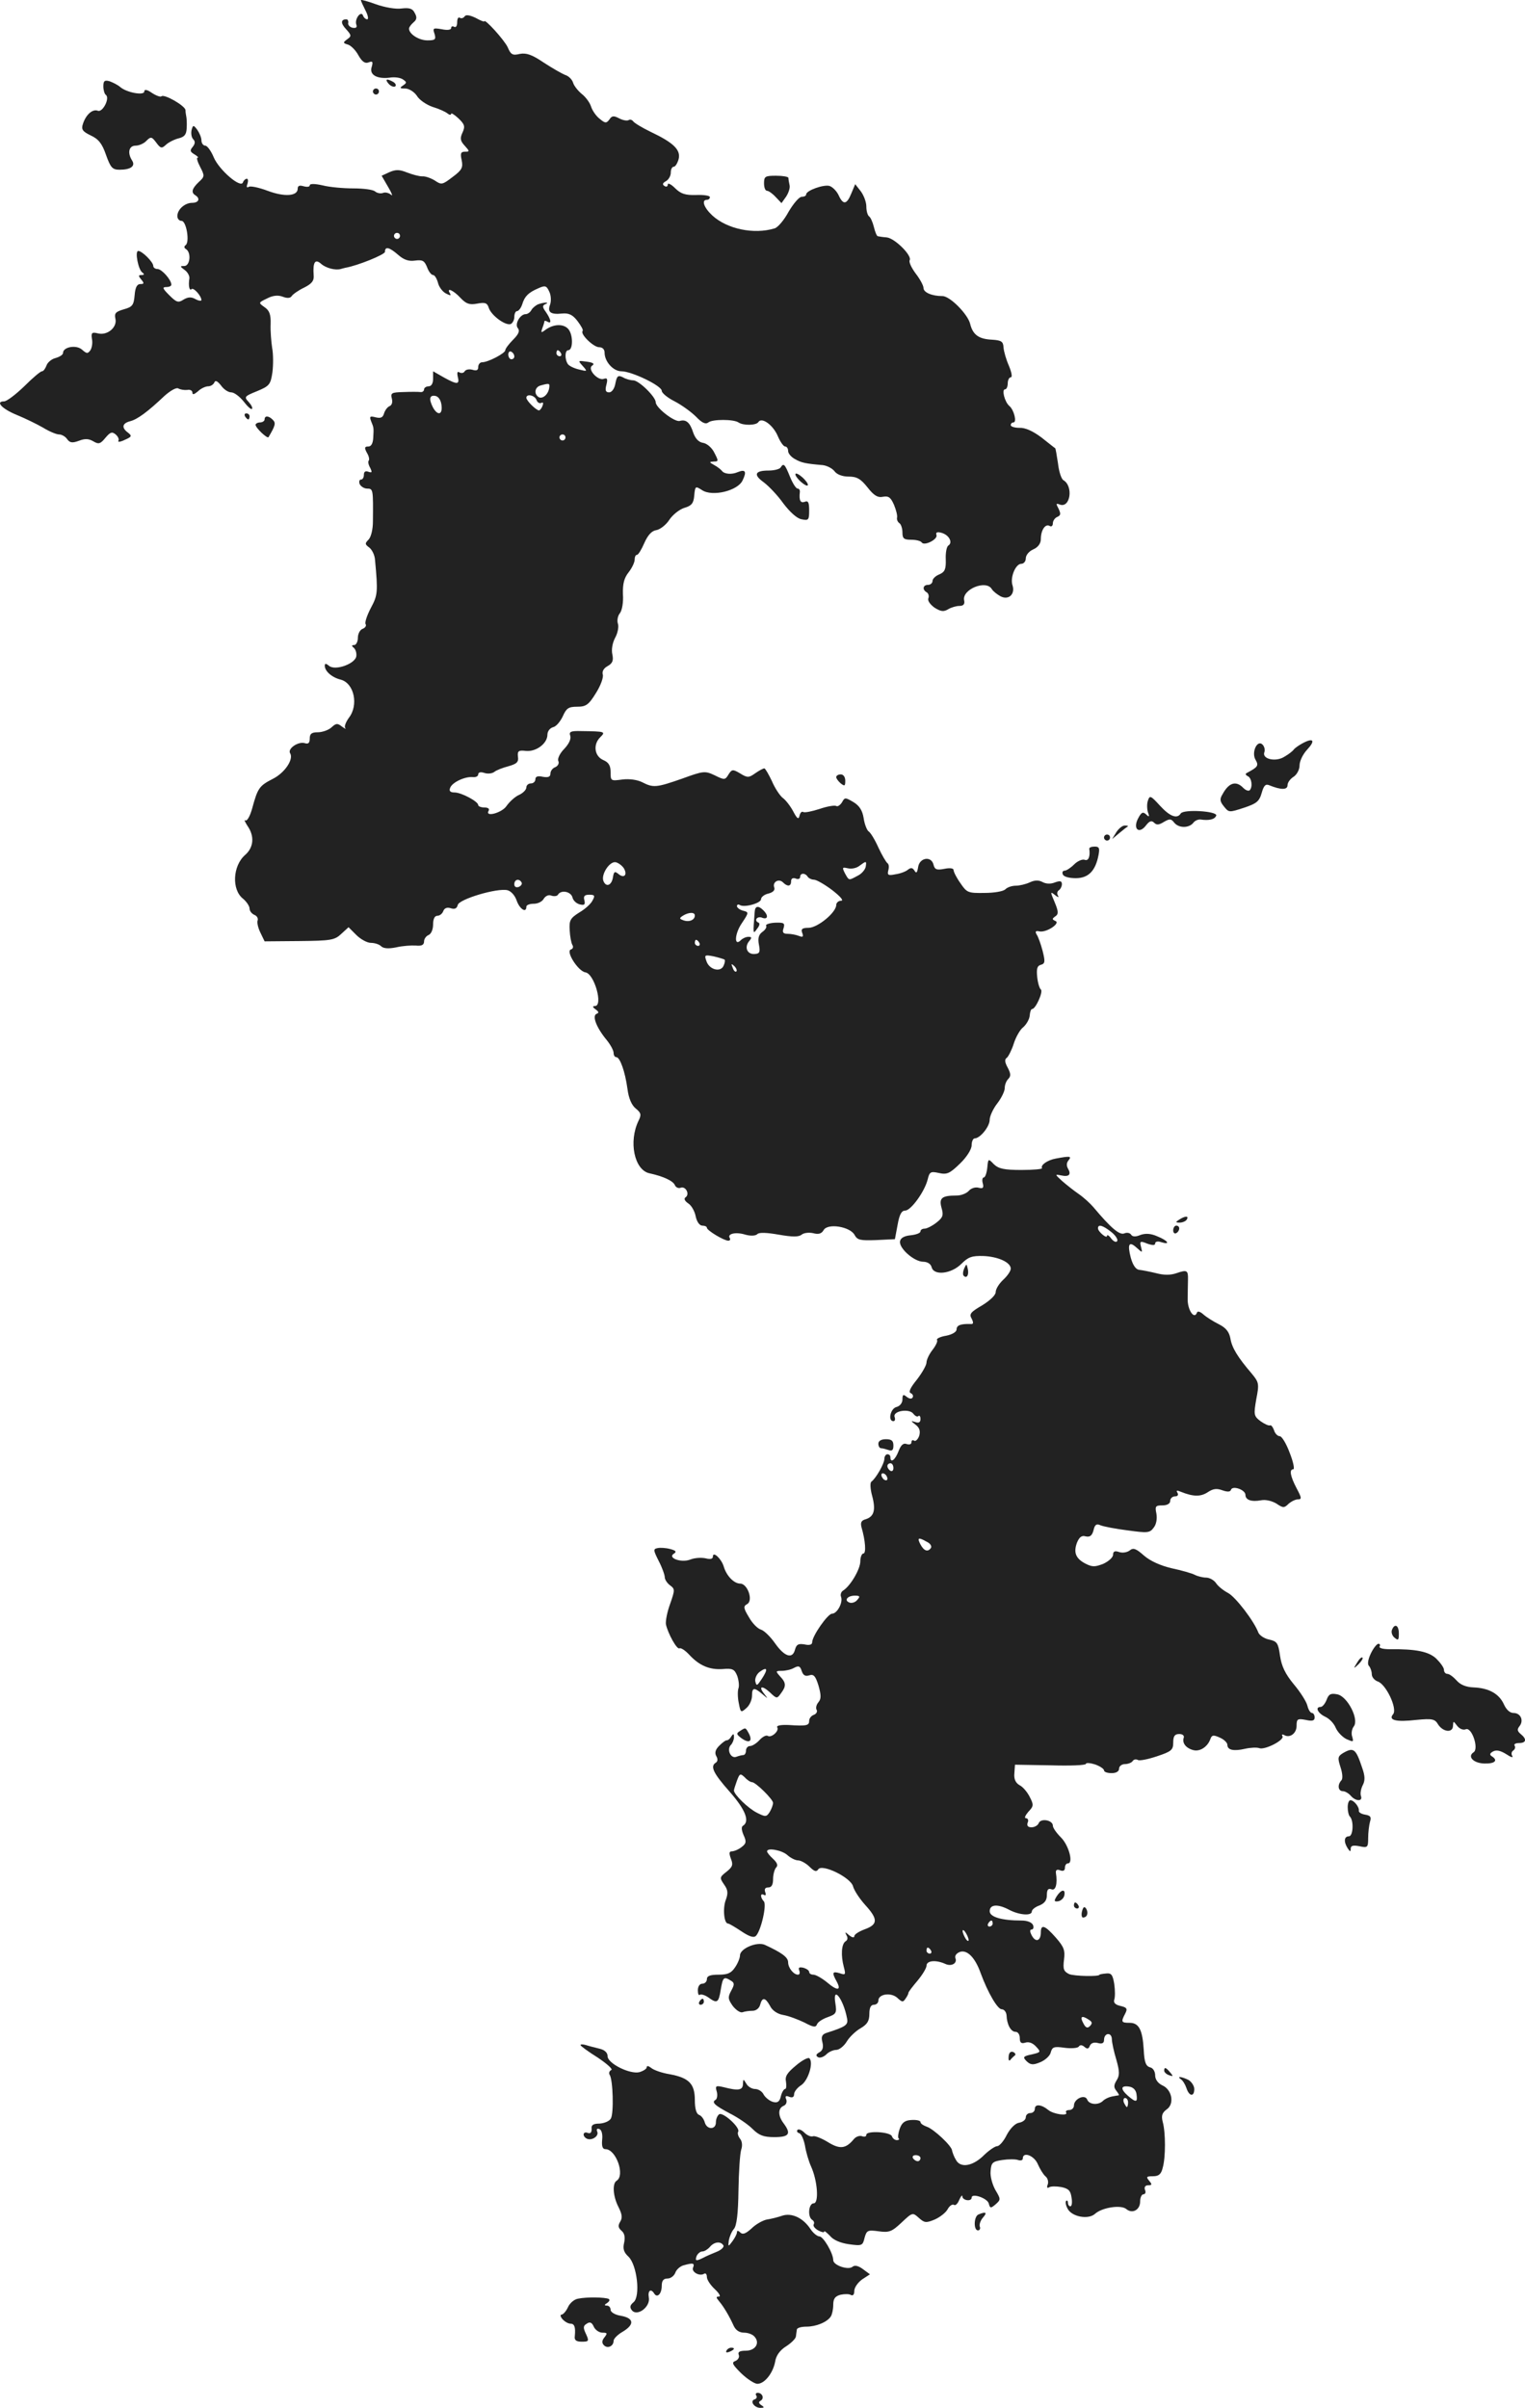 <svg version="1" xmlns="http://www.w3.org/2000/svg" width="675.839" height="1067.209" viewBox="0 0 506.879 800.406"><g fill="#222"><path d="M119.949.022c0 .3.7 1.8 1.5 3.4.9 1.7 1.1 3 .6 3-.5 0-1.2-.6-1.4-1.3-.7-1.7-2.9 1.3-2.2 3.1.3.9-.1 1.2-1.3 1-.9-.2-1.6-1-1.4-1.6.1-.7-.2-1.2-.6-1.2-1.9 0-2 1.3-.1 3.3 1.8 2 1.8 2.3.4 3.3-1.5 1.1-1.5 1.3.2 1.8 1 .3 2.6 1.9 3.5 3.6 1.2 2.1 2.2 2.8 3.4 2.3 1.3-.5 1.5-.2 1 1.5-.9 2.6 1.7 4.1 5.9 3.6 1.7-.3 3.7 0 4.5.6 1.3.9 1.3 1.1 0 2-1.2.8-1.1 1 .7 1 1.3 0 3 1.1 3.9 2.4.8 1.4 3.2 3 5.2 3.7 2 .6 4.3 1.6 5 2.2.6.5 1.2.6 1.2.1 0-.4 1.1.3 2.4 1.5 2.1 2 2.3 2.7 1.4 4.7-.9 1.9-.8 2.8.7 4.4 1.7 1.9 1.7 2 .1 2-1.4 0-1.6.6-1.1 2.8.5 2.5.1 3.3-3 5.6-3.4 2.6-3.7 2.7-5.9 1.2-1.3-.8-3.2-1.5-4.2-1.4-1.1 0-3.3-.6-5.1-1.3-2.5-1-3.7-1-5.8-.1l-2.6 1.2 2.2 3.8c1.2 2 1.6 3.2.9 2.5-.7-.6-1.9-.9-2.6-.6-.8.3-2 .1-2.7-.5-.7-.6-3.9-1-7.2-1-3.3 0-7.9-.4-10.2-1-2.7-.6-4.3-.6-4.3 0 0 .5-.9.6-2 .3-1.4-.4-2-.2-2 .8 0 2.5-4.4 2.8-10 .7-2.9-1.1-5.8-1.7-6.3-1.3-.6.4-.8 0-.4-1 .3-1 .2-1.7-.2-1.7-.5 0-1.1.6-1.3 1.2-.7 2.1-7.9-4.1-9.7-8.3-.9-2.2-2.2-3.9-2.8-3.9-.7 0-1.3-.8-1.3-1.8 0-.9-.7-2.5-1.4-3.5-1.3-1.7-1.4-1.6-1.9.2-.2 1.1 0 2.4.6 3 .7.7.6 1.5-.2 2.5-1 1.2-.9 1.6.6 2.5 1 .6 1.5 1.1 1 1.1-.4 0 0 1.4.9 3.1 1.5 2.9 1.5 3.2-.5 5-2.3 2.2-2.6 3.5-1.1 4.4 1.7 1.1 1.1 2.5-1.1 2.5-2.4 0-4.9 2.2-4.9 4.4 0 .9.6 1.6 1.4 1.6 1.6 0 2.8 7.2 1.3 8.1-.5.4-.5.9.2 1.3 1.8 1.2 1.3 5.6-.6 5.6-1.5 0-1.5.1.1 1.3 1 .7 1.7 2 1.6 2.8-.4 2.4 0 4.3.7 3.6.6-.7 3.2 2.1 3.3 3.6 0 .4-.9.3-2-.3-1.4-.8-2.5-.7-4 .2-1.7 1.1-2.3.9-4.7-1.5-2.2-2.2-2.4-2.7-1-2.7.9 0 1.7-.3 1.7-.8 0-1.6-3.2-5.2-4.6-5.2-.8 0-1.4-.5-1.4-1 0-1.3-3.7-5-5-5-1.2 0 0 6.3 1.4 7.2.7.5.6.8-.3.8-1.1 0-1.1.3-.1 1.5s1 1.5-.3 1.5c-1.1 0-1.7 1.1-1.9 3.7-.3 3.3-.7 3.9-3.6 4.7-2.7.8-3.2 1.3-2.8 3.1.7 2.8-2.6 5.7-5.8 4.9-2-.5-2.3-.2-2 1.8.3 1.3 0 3-.5 3.8-.9 1.2-1.2 1.2-2.8-.2-1.9-1.7-6.3-.9-6.3 1.1 0 .6-1.1 1.3-2.5 1.7-1.3.3-2.7 1.5-3 2.5-.4 1-1 1.9-1.5 1.9s-3.1 2.2-5.9 5c-2.8 2.7-5.8 5-6.7 5-3 0-.7 2.5 4.2 4.5 2.7 1.1 6.6 3 8.7 4.2 2.1 1.3 4.5 2.3 5.4 2.3.9 0 2.1.7 2.7 1.6.9 1.2 1.7 1.3 3.9.5 2-.8 3.3-.7 4.8.2 1.7 1 2.3.9 4-1.2 1.6-1.9 2.2-2.1 3.4-1.1.8.7 1.2 1.6.9 2.1-.3.5.7.4 2.1-.3 2.3-1 2.5-1.3 1.1-2.4-2.2-1.6-2-3.1.7-3.8 2.4-.6 5.8-3.1 11.4-8.4 2-1.8 4-2.9 4.6-2.5.7.4 2 .6 3 .5.9-.2 1.7.2 1.7.9 0 .8.6.6 1.8-.4 1-1 2.6-1.7 3.4-1.7.9 0 1.8-.6 2.1-1.3.3-.8 1-.5 2.2 1 .9 1.3 2.4 2.3 3.4 2.3s2.8 1.4 4.1 3c1.3 1.7 2.5 2.8 2.8 2.5.3-.3-.2-1.3-1.1-2.3-1.6-1.7-1.4-1.9 2.8-3.6 4.1-1.7 4.5-2.2 5.1-6.3.3-2.4.3-6.1-.1-8.1-.3-2-.6-5.6-.5-7.9.1-3.2-.4-4.5-2-5.6-2.1-1.5-2.1-1.5.8-2.9 1.9-1 3.6-1.2 5.2-.6 1.5.6 2.6.5 3-.2.4-.6 2.2-1.9 4.1-2.8 2.6-1.3 3.4-2.3 3.2-4.2-.3-4.3.5-5.5 2.5-3.7 1.6 1.4 4.7 2.2 6.5 1.7.4-.1 1-.3 1.5-.4 4.1-.7 13.2-4.4 13.2-5.3 0-1.9 1.4-1.6 4.4 1 1.9 1.7 3.6 2.2 5.6 1.9 2.5-.3 3.1 0 4 2.2.5 1.4 1.4 2.6 2 2.6.5 0 1.2 1.1 1.6 2.5.3 1.4 1.5 3 2.6 3.6 1.5.8 1.9.8 1.4 0-1.3-2.1 1.1-1.1 3.5 1.5 1.9 2 3 2.4 5.6 1.9 2.6-.5 3.3-.2 3.8 1.4.8 2.5 5.5 6 7.3 5.4.6-.3 1.2-1.3 1.2-2.4 0-1 .4-1.9.9-1.9s1.3-1 1.7-2.2c.8-2.7 2.1-4 5.4-5.4 2.2-1 2.7-.9 3.6 1.1.6 1.2.7 3.1.3 4.3-1 2.6.2 3.4 4 3 2.2-.2 3.5.4 5.1 2.5 1.2 1.6 2 3 1.7 3.3-.9 1 3.6 5.4 5.5 5.4 1.1 0 1.8.7 1.8 1.8 0 3 2.9 6.2 5.6 6.2 3.4 0 13.4 4.8 13.4 6.5 0 .7 1.9 2.3 4.3 3.5 2.3 1.2 5.5 3.5 7.1 5.1 2 2.1 3.2 2.6 4.1 1.9 1.3-1.1 8.4-1.1 10 0 1.6 1.1 5.9 1 6.6-.1 1.1-1.8 4.9.9 6.5 4.7.8 1.9 1.9 3.4 2.4 3.4.6 0 1 .7 1 1.5s1 2 2.3 2.7c2.1 1.2 3.4 1.5 9.3 2 1.4.2 3.1 1.1 3.8 2 .8 1.1 2.6 1.8 4.7 1.8 2.7 0 4 .7 6.3 3.6 2.1 2.7 3.4 3.5 5.2 3.1 1.8-.3 2.5.2 3.6 2.7.7 1.7 1.2 3.6 1 4.3-.1.6.2 1.4.8 1.8.5.3 1 1.7 1 3.1 0 2 .5 2.4 2.9 2.4 1.7 0 3.2.4 3.5.9.9 1.3 5.5-1.1 4.9-2.5-.3-.9.3-1.1 1.7-.7 2.5.7 3.8 3.2 2.3 4.2-.6.3-1 2.4-.9 4.6.1 3.3-.3 4.2-2.1 5-1.3.5-2.3 1.5-2.3 2.2 0 .7-.7 1.3-1.5 1.3-1.7 0-2 1.6-.4 2.5.6.4.8 1.3.5 2-.3.8.7 2.1 2.1 3.1 2.1 1.3 3 1.4 4.5.5 1-.6 2.7-1.1 3.7-1.1 1.4 0 1.9-.6 1.6-1.9-.7-3.6 7.3-6.9 9.2-3.7.4.7 1.8 1.8 2.9 2.4 2.7 1.4 4.9-.7 4-3.6-.9-2.6 1-7.2 2.9-7.2.8 0 1.5-.8 1.5-1.8 0-1.1 1.1-2.4 2.5-3 1.6-.7 2.5-2 2.5-3.4 0-3 1.5-5.2 2.9-4.4.6.4 1.1 0 1.1-.9 0-.8.7-1.8 1.5-2.1 1.1-.5 1.2-1 .4-2.7-.9-1.7-.9-1.9.4-1.4 3.5 1.3 4.6-6.1 1.2-8.1-.7-.4-1.5-2.9-1.8-5.6-.4-2.7-.8-4.9-.9-5-.2-.1-2.2-1.7-4.6-3.6-2.8-2.1-5.4-3.3-7.3-3.2-1.6 0-2.9-.4-2.9-.9s.4-.9.9-.9c1.2 0 .2-4.2-1.4-5.5-1.5-1.3-2.6-5.5-1.4-5.5.5 0 .9-.9.9-2s.5-2 1-2c.6 0 .3-1.6-.6-3.8-.9-2-1.7-4.8-1.8-6.1-.1-2-.7-2.4-3.8-2.6-4.4-.2-6.4-1.6-7.3-5.3-.8-3.2-6.7-9.2-9.2-9.2-3.5 0-6.3-1.2-6.3-2.7 0-.8-1.2-3-2.6-4.8-1.4-1.9-2.3-3.8-2-4.4.9-1.5-4.9-7.3-7.6-7.6-1.3-.1-2.6-.3-3-.4-.3 0-.9-1.4-1.3-3.1-.4-1.6-1.1-3.2-1.6-3.5-.5-.4-.9-1.8-.9-3.3 0-1.5-.9-3.8-1.9-5.1l-1.8-2.3-1.3 3.1c-1.5 3.7-2.7 3.9-4.2.6-.6-1.3-1.9-2.7-3-3.1-1.9-.6-7.8 1.5-7.8 2.8 0 .5-.7.8-1.5.8s-2.7 2.2-4.3 4.9c-1.5 2.8-3.6 5.3-4.7 5.6-6.9 2.1-15.8.2-20.7-4.3-2.8-2.6-3.7-5.2-1.8-5.2.6 0 1-.4 1-.9s-2.1-.8-4.6-.7c-3.6.1-5.1-.4-7-2.3-1.3-1.3-2.4-1.8-2.4-1.2 0 .7-.5.9-1.1.5-.8-.5-.6-1 .5-1.6.9-.5 1.6-1.8 1.6-2.8 0-1.1.4-2 1-2 .5 0 1.2-1.1 1.6-2.5.8-3.1-1.7-5.5-9.3-9.1-2.9-1.4-5.5-3-5.8-3.5-.4-.5-1-.7-1.5-.4-.5.3-1.9.1-3.2-.6-1.7-.9-2.4-.9-3.2.4-1 1.3-1.4 1.3-3.2-.2-1.2-.9-2.5-2.8-2.9-4.1-.4-1.3-1.8-3.2-3.1-4.2-1.2-1-2.6-2.7-2.9-3.8-.3-1-1.5-2.2-2.6-2.5-1-.4-4.2-2.2-7.1-4.1-4-2.7-5.8-3.3-8-2.9-2.4.6-3 .2-4-2.2-1.1-2.4-7.8-9.8-7.8-8.6 0 .2-1.3-.3-2.9-1.2-1.9-.9-3.2-1.1-3.6-.5-.4.6-1.1.8-1.6.5-.5-.4-.9.3-.9 1.5s-.4 1.8-1 1.5c-.5-.3-1-.2-1 .4 0 .6-1.2.8-3.1.4-2.9-.5-3.1-.4-2.4 1.6.5 1.8.2 2.1-2.4 2.1-2.8 0-6.1-2.1-6.1-3.9 0-.5.7-1.4 1.5-2.1 1.1-.9 1.2-1.7.4-3.1-.7-1.5-1.8-1.8-4.4-1.5-1.9.3-5.7-.4-8.5-1.4-2.7-1-5-1.6-5-1.4zm13 78.4c0 .5-.4 1-1 1-.5 0-1-.5-1-1 0-.6.5-1 1-1 .6 0 1 .4 1 1z"/><path d="M34.349 28.722c0 1.2.4 2.5.8 2.8 1.5 1-1 5.9-2.6 5.3-1.8-.7-4 1.3-5 4.4-.6 1.8-.1 2.5 2.6 3.8 2.6 1.2 3.8 2.7 5.1 6.5 1.5 4.2 2.1 4.9 4.5 4.9 3.7 0 5.3-1.2 4.2-3-1.7-2.6-1.1-5 1.1-5 1.1 0 2.8-.7 3.6-1.6 1.5-1.5 1.8-1.4 3.3.6 1.4 1.9 1.8 2 3.1.8.8-.8 2.7-1.8 4.2-2.2 2.1-.5 2.7-1.3 2.8-3.4.1-1.5 0-3.2-.1-3.7-.1-.6-.3-1.6-.3-2.3 0-1.4-7.1-5.5-8-4.6-.3.3-1.7-.2-3.1-1.1-1.7-1.2-2.6-1.3-2.6-.5 0 1.4-5.8.4-8-1.5-.8-.7-2.4-1.5-3.5-1.9-1.7-.5-2.1-.1-2.1 1.7zM129.149 27.822c.7.8 1.7 1.2 2.2.9.4-.3.2-.9-.5-1.4-2.2-1.3-3.1-1.1-1.7.5zM123.949 30.422c0 .5.5 1 1 1 .6 0 1-.5 1-1 0-.6-.4-1-1-1-.5 0-1 .4-1 1zM253.949 60.922c0 1.4.4 2.5 1 2.5.5 0 1.8.9 2.9 2.1l1.9 2 1.5-2.1c.8-1.2 1.4-2.9 1.2-3.8-.2-.9-.4-2-.4-2.5-.1-.4-1.9-.7-4.1-.7-3.6 0-4 .2-4 2.5zM178.949 101.122c-.8.3-1.9 1.2-2.3 1.9-.4.8-1.3 1.4-1.9 1.4-1.9 0-3.8 3.4-2.6 4.7.7.9.2 2-1.6 3.8-1.4 1.4-2.6 3-2.6 3.5 0 1-5.7 4-7.7 4-.7 0-1.3.7-1.3 1.6 0 1.1-.6 1.3-1.9.9-1.1-.3-2.2-.1-2.6.5-.3.6-1.1.7-1.7.4-.7-.5-.9 0-.6 1.4.7 2.7-.2 2.7-4.7.2l-3.5-2v2.5c0 1.6-.6 2.5-1.5 2.5-.8 0-1.5.5-1.5 1 0 .6-.6 1-1.2.9-.7-.1-3.3-.1-5.7 0-3.9.1-4.3.3-3.8 2.2.3 1.2 0 2.2-.8 2.5-.7.3-1.5 1.4-1.8 2.4-.4 1.4-1.1 1.7-2.8 1.3-1.9-.5-2.1-.3-1.5 1.3.9 2.2.9 2.1.7 5.6-.1 1.8-.7 2.8-1.6 2.8-1.3 0-1.4.4-.5 2.1.7 1.1.9 2.3.6 2.6-.3.3-.1 1.4.5 2.4.7 1.5.6 1.7-.6 1.3-1-.4-1.5 0-1.5 1 0 .9-.4 1.6-1 1.6-.5 0-.7.7-.4 1.5.4.8 1.5 1.5 2.5 1.5 2 0 2 .3 1.9 11 0 2.5-.6 5-1.4 5.9-1.3 1.3-1.3 1.6.2 2.7.9.7 1.8 2.5 1.9 4.1 1 10.8.9 11.7-1.4 16-1.3 2.5-2.1 4.9-1.7 5.4.3.5-.2 1.2-1 1.5-.9.3-1.6 1.7-1.6 3s-.6 2.4-1.2 2.4c-.9 0-.9.3-.3.8.6.4 1.1 1.6 1 2.7 0 2.6-7 5.2-9.1 3.4-1.1-.9-1.4-.8-1.4 0 0 1.8 2.4 3.9 5.3 4.6 4.5 1.2 6 8.5 2.7 12.7-1 1.4-1.6 2.9-1.2 3.4.4.5-.1.2-1.1-.5-1.5-1.2-2-1.1-3.5.3-1 .9-3.1 1.6-4.5 1.6-2.1 0-2.7.5-2.7 2.1 0 1.5-.5 1.9-1.7 1.5-2.2-.6-5.8 1.9-4.8 3.4 1.2 2-1.8 6.5-5.8 8.5-4.5 2.3-5 3.1-6.8 9.7-.7 2.6-1.7 4.4-2.3 4.1-.5-.4-.2.4.7 1.8 2.4 3.4 2.1 7.2-.8 9.7-4.1 3.6-4.5 11.5-.7 14.5 1.2 1 2.2 2.5 2.2 3.3 0 .8.7 1.7 1.6 2.1.8.3 1.3 1.1 1.1 1.8-.3.6.1 2.5.9 4.1l1.4 2.9 11.6-.1c10.4-.1 11.7-.3 13.9-2.4l2.4-2.2 2.6 2.6c1.4 1.4 3.6 2.6 4.8 2.6 1.3 0 2.8.5 3.4 1.1.8.8 2.5.9 5 .4 2.1-.5 5-.7 6.6-.6 1.9.2 2.7-.2 2.7-1.4 0-.8.7-1.8 1.5-2.1.9-.4 1.5-1.9 1.5-3.5 0-1.8.5-2.9 1.4-2.9.8 0 1.7-.7 2-1.6.4-1 1.3-1.3 2.5-.9 1.3.4 2 .1 2.3-1.1.4-1.9 13-5.7 16.5-4.9 1.2.3 2.5 1.7 3.1 3.5 1 2.8 3.2 4.2 3.2 2 0-.6 1.1-1 2.5-1 1.3 0 2.8-.7 3.3-1.7.6-.9 1.6-1.4 2.5-1 .9.3 1.9.2 2.2-.3 1-1.7 4.2-1.1 4.8.8.2 1.1 1.3 2.1 2.4 2.4 1.6.4 1.9.1 1.6-1.3-.4-1.4 0-1.9 1.6-1.9 1.8 0 2 .3 1.1 1.9-.5 1.1-2.5 2.9-4.4 4-3 1.9-3.4 2.6-3.2 5.9.1 2 .5 4.2.9 4.9.4.6.2 1.3-.5 1.5-1.8.6 2.4 7.2 4.8 7.6 3 .4 6 11.2 3.2 11.2-.9 0-.8.4.2 1.1 1.1.8 1.2 1.2.3 1.5-1.5.7 0 4.6 3.4 8.7 1.3 1.6 2.3 3.5 2.3 4.3 0 .8.4 1.4.9 1.4 1.2 0 2.9 4.7 3.7 10.5.4 3.2 1.4 5.5 2.8 6.6 1.7 1.4 1.9 2 .9 4-3.4 7-1.4 16.4 3.6 17.5 4.6 1 7.9 2.5 8.5 4 .3.7 1.2 1.1 1.9.8 1.7-.6 3.1 2.2 1.6 3.2-.6.4-.3 1.2.9 2 1.1.7 2.2 2.7 2.5 4.4.4 1.8 1.3 3 2.2 3 .8 0 1.5.3 1.5.7 0 .9 5.7 4.3 7.1 4.3.6 0 .8-.4.5-.9-.9-1.4 2-2.1 5.2-1.1 1.8.5 3.4.4 4-.2.6-.6 3.1-.5 7.1.2 4.6.8 6.6.8 7.6 0 .7-.6 2.4-.8 3.8-.5 1.8.5 2.8.2 3.5-1 1.3-2.4 8.8-1.2 10.3 1.6.9 1.7 1.9 1.9 7.2 1.7l6.2-.3.9-4.8c.6-3.4 1.3-4.7 2.5-4.7 1.9 0 6.5-6.3 7.5-10.4.6-2.5 1-2.7 3.7-2.1 2.7.6 3.6.2 7-3.1 2.3-2.2 3.9-4.8 3.9-6.1 0-1.3.5-2.3 1-2.3 1.8 0 5-3.9 5-6.2 0-1.1 1.1-3.6 2.5-5.4 1.4-1.8 2.5-4.1 2.5-5.1 0-1.1.5-2.4 1.2-3.1.9-.9.8-1.8-.2-3.7-1-1.8-1.1-2.8-.3-3.3.5-.4 1.6-2.5 2.3-4.7.7-2.2 2.1-4.7 3.2-5.5 1-.9 2-2.6 2.1-3.8.1-1.2.4-2.2.8-2.2 1.2 0 3.8-5.9 2.9-6.5-.4-.3-1-2.1-1.2-4.1-.3-2.8 0-3.8 1.2-4.1 1.4-.4 1.5-1 .6-4.6-.6-2.3-1.5-4.8-2-5.5-.6-1-.3-1.3 1-1 2.4.4 7.1-2.8 5.2-3.5-1.1-.5-1.1-.7 0-1.5 1.1-.7 1.1-1.6-.2-4.7-1.5-3.5-1.5-3.7.1-2.4 1 .8 1.4.9 1 .2-.4-.6-.3-1.4.3-1.8.5-.3 1-1.3 1-2 0-1.1-.6-1.2-2.3-.6-1.4.6-3 .5-4.1-.1-1.3-.7-2.6-.7-4.3.1-1.3.6-3.4 1.1-4.6 1.1-1.3 0-2.8.5-3.5 1.2-.7.7-3.8 1.2-6.9 1.2-5.5.1-5.9-.1-8-3.2-1.3-1.8-2.3-3.8-2.3-4.4 0-.6-1.2-.8-3.1-.4-2.6.5-3.2.2-3.6-1.5-.8-2.9-4.7-2.2-5.1 1-.3 1.8-.6 2.1-1.2 1.1s-1.2-1.1-2.2-.3c-.7.6-2.6 1.3-4.1 1.5-2.4.5-2.8.3-2.4-1.3.3-1.1.2-2.1-.3-2.4-.4-.3-1.8-2.6-3-5.2-1.2-2.7-2.7-5.1-3.3-5.4-.5-.4-1.3-2.3-1.6-4.4-.4-2.5-1.4-4.1-3.4-5.3-2.7-1.6-2.9-1.6-3.8.1-.6.9-1.4 1.5-1.9 1.2-.5-.3-3 .1-5.6 1-2.5.8-4.9 1.3-5.4 1-.5-.3-1 .3-1.2 1.2-.3 1.4-.8 1.1-2.1-1.4-.9-1.7-2.5-3.8-3.5-4.5-.9-.7-2.6-3.2-3.6-5.6-1.1-2.3-2.2-4.2-2.5-4.2-.4 0-1.7.7-3 1.6-2.1 1.5-2.6 1.6-5 .1-2.5-1.5-2.8-1.4-3.9.3-1.1 1.9-1.4 1.9-4.6.3-3.2-1.5-3.7-1.5-10.8 1.1-8.6 3-9.6 3.1-13.3 1.2-1.6-.8-4.2-1.2-6.6-.9-3.8.5-3.9.5-3.9-2.4 0-2.2-.6-3.3-2.5-4.1-2.9-1.3-3.4-5.2-.9-7.6 1.8-1.8 1.6-1.9-6.3-2-3.6-.1-4.2.2-3.7 1.6.3 1.1-.5 2.7-2 4.3-1.4 1.4-2.3 3.2-2 4 .4.8-.1 1.7-1 2.1-.9.3-1.6 1.3-1.6 2.1 0 1.1-.7 1.4-2.5 1.1-1.7-.4-2.5-.1-2.5.8 0 .8-.7 1.4-1.5 1.4s-1.5.6-1.5 1.3c0 .8-1.1 1.9-2.4 2.5-1.4.6-3.2 2.3-4.2 3.7-1.5 2.3-7.4 3.9-5.9 1.5.3-.6-.3-1-1.4-1-1.2 0-2.1-.4-2.1-.8 0-1.2-5.6-4.2-7.9-4.2-1.4 0-1.9-.5-1.4-1.6.7-1.8 5-3.8 7.6-3.5.9.1 1.7-.3 1.7-.9 0-.7.8-.9 2-.5s2.6.2 3.3-.3c.7-.6 2.8-1.4 4.7-1.9 2.8-.8 3.5-1.4 3.2-3.2-.2-1.9.2-2.2 2.7-1.9 3.4.3 7.1-2.5 7.1-5.4 0-1.1.8-2.2 1.9-2.5 1-.2 2.4-1.9 3.2-3.6 1.2-2.7 1.9-3.2 4.8-3.2s3.8-.6 6.2-4.5c1.6-2.5 2.6-5.3 2.3-6.2-.3-1 .3-2.1 1.6-2.8 1.6-.9 2-1.8 1.6-3.8-.4-1.6 0-3.9.9-5.6.9-1.6 1.3-3.8.9-4.8-.3-1 0-2.6.7-3.4.7-.9 1.2-3.6 1-6.3-.1-3.5.4-5.4 1.9-7.3 1.1-1.4 2-3.3 2-4.2 0-.9.3-1.6.8-1.6.4 0 1.5-1.8 2.4-3.9 1.2-2.7 2.5-4.1 4-4.3 1.2-.2 3.2-1.7 4.3-3.4 1.1-1.7 3.4-3.5 5-4 2.4-.7 3.1-1.5 3.3-4.1.3-3.2.4-3.2 2.6-1.8 3.4 2.3 12 .2 13.5-3.3 1.4-2.9.9-3.7-1.6-2.7-2 .9-4.5.7-5.3-.4-.3-.4-1.4-1.3-2.5-1.9-1.8-1-1.8-1.1-.2-1.2 1.6 0 1.6-.2.2-2.9-.8-1.7-2.5-3.1-3.7-3.3-1.5-.2-2.6-1.4-3.3-3.3-1.1-3.5-2.4-4.6-4.5-4-1.7.5-8-4.4-8-6.2 0-1.8-5.6-7.3-7.5-7.3-.9 0-2.4-.4-3.4-1-1.6-.8-2-.5-2.5 2-.3 1.8-1.2 3-2.1 3-1.1 0-1.4-.6-.9-2.5.5-1.9.3-2.4-.8-2-2 .8-5.7-3.3-3.9-4.4.9-.6.3-1-1.8-1.3-3-.4-3-.4-1.4 1.4 1.7 1.9 1.6 1.9-1.2 1.2-1.7-.4-3.3-1.2-3.7-1.8-1.1-1.6-1-4.6.1-4.6 1.7 0 1.7-5.4-.1-7.2-1.7-1.7-5-1.5-7.7.6-1.2.9-1.3.7-.8-.7.4-1 .7-2.1.7-2.3 0-.3.5-.2 1 .1 1.5.9 1.2-.7-.5-3.2-1.2-1.6-1.2-2.2-.2-2.6 1.7-.7-.4-.7-2.3 0zm-8 17.4c0 .5-.4.9-1 .9-.5 0-1-.7-1-1.6 0-.8.5-1.2 1-.9.6.3 1 1 1 1.6zm15.5-1.1c.3.5.1 1-.4 1-.6 0-1.1-.5-1.1-1 0-.6.2-1 .4-1 .3 0 .8.4 1.1 1zm-3.9 11.5c-.3 2.2-2.2 3.8-3.5 3.1-1.7-1.1-1.3-3.4.7-3.9 2.9-.8 3-.7 2.8.8zm-35.8 5.8c.4 3.1-1.2 3.6-2.8.8-1.5-2.9-1.2-4.3.8-3.9 1 .2 1.8 1.4 2 3.1zm31.6-1.7c.3.8 1 1.2 1.6.9.6-.3.7.1.4.9-.3.9-.9 1.6-1.2 1.6-.9 0-4.2-3.2-4.2-4.2 0-1.4 2.8-.9 3.4.8zm9.6 12.4c0 .5-.4 1-1 1-.5 0-1-.5-1-1 0-.6.5-1 1-1 .6 0 1 .4 1 1zm19.4 143.2c1.3 2.2.1 3.5-1.8 1.9-1.2-1-1.5-.8-1.8 1-.4 2.8-2.3 3.6-3.2 1.3-.8-2.2 2.1-6.6 4.1-6.2.9.2 2.1 1.1 2.7 2zm80.4-.5c-.2 1-1.4 2.4-2.7 3-3 1.6-2.8 1.7-4.2-.8-1-2-.9-2.1.9-1.7 1.2.3 2.9 0 3.9-.8 2.3-1.7 2.4-1.7 2.1.3zm-19.3 3.3c.3.5 1.3 1 2.1 1s3.6 1.6 6.1 3.5c2.7 2.1 3.9 3.5 2.9 3.5-.9 0-1.6.7-1.6 1.4 0 2.5-6.2 7.6-9.2 7.6-2.1 0-2.6.4-2.1 1.7.5 1.3.2 1.5-1.1 1-1-.4-2.7-.7-3.7-.7-1.6 0-1.9-.5-1.4-1.9.5-1.7.1-1.9-2.9-1.8-1.8.1-3.2.6-2.9 1 .3.5-.3 1.4-1.3 2.1-1.2.9-1.5 2.1-1.1 4.2.5 2.5.2 3-1.4 3.1-2.5.2-3.5-2.2-1.9-4.2 1-1.2 1-1.5-.2-1.5-.8 0-1.9.5-2.5 1.1-2.3 2.3-2.1-2.1.3-5.6 2.4-3.6 2.4-3.7.4-4.2-1.1-.3-2-1-2-1.5s.4-.7.9-.4c1.5 1 7.1-.6 7.1-1.9 0-.7 1.1-1.6 2.5-1.9 1.5-.4 2.2-1.1 1.9-2-.7-1.8 1.5-3.1 2.9-1.7 1.5 1.5 2.7 1.4 2.7-.4 0-.9.6-1.2 1.5-.9.8.4 1.5.1 1.5-.5 0-1.4 1.7-1.4 2.5-.1zm-95.1 1.9c.3.5-.1 1.1-.9 1.5-.9.3-1.5 0-1.5-.9 0-1.6 1.6-2 2.4-.6zm57.6 11c0 1.5-1.9 2.3-3.8 1.6-1.4-.5-1.4-.7-.2-1.5 1.9-1.2 4-1.3 4-.1zm1.5 9.1c.3.5.1 1-.4 1-.6 0-1.1-.5-1.1-1 0-.6.2-1 .4-1 .3 0 .8.4 1.1 1zm8.4 5.6c.2.2.1 1-.3 1.9-.9 2.4-4.7 1.5-5.7-1.3-.8-2.2-.7-2.3 2.4-1.7 1.7.4 3.4.9 3.6 1.1zm3.9 3.9c-.3.3-.9-.2-1.2-1.2-.6-1.4-.5-1.5.5-.6.7.7 1 1.5.7 1.8z"/><path d="M250.849 303.122c-.6 7.5-.6 7.6.8 5.6.9-1.1 1-1.9.3-2.1-.5-.2-.8-.8-.5-1.2.3-.5 1.2-.7 2-.3 1.8.6 2-.8.3-2.5s-2.8-1.5-2.9.5zM81.449 138.422c.3.5.8 1 1.1 1 .2 0 .4-.5.4-1 0-.6-.5-1-1.1-1-.5 0-.7.4-.4 1zM87.949 139.422c0 .5-.7 1-1.5 1s-1.5.4-1.5.8c0 1 3.9 4.7 4.3 4.1 2.3-3.9 2.5-4.7 1.4-5.8-1.4-1.4-2.7-1.4-2.7-.1zM259.449 155.422c-.3.5-2.1 1-4 1-4.6 0-5.1 1.4-1.6 3.9 1.6 1.2 4.6 4.3 6.5 7 2.2 2.9 4.6 5.1 6.1 5.3 2.3.5 2.5.2 2.5-2.9 0-2.7-.3-3.4-1.5-2.9-1.4.5-1.9-.5-1.6-3.2.1-.6-.2-1.2-.7-1.2-.6 0-1.7-1.8-2.6-4-1.7-4.2-2.1-4.6-3.1-3zM265.449 159.422c1 1.1 2.3 2 2.8 2 .6 0 .2-.9-.8-2s-2.3-2-2.8-2c-.6 0-.2.9.8 2zM433.049 247.022c-1.3.7-2.6 1.6-3 2.1-.3.5-1.7 1.6-3.1 2.4-2.9 1.9-7.6.8-6.7-1.5.3-.7 0-1.9-.6-2.5-1.8-1.8-3.8 2.7-2.3 5.1 1.1 1.9.7 2.4-2.9 4.3-.6.3-.5.7.3 1.1 1.3.6 1.7 3.6.6 4.7-.4.3-1.3 0-2.1-.8-2.4-2.5-4.8-1.8-6.9 2.1-1 1.6-.9 2.4.5 4.1 1.6 2 1.7 2 6.6.4 4.2-1.4 5.1-2.1 5.9-4.9.7-2.5 1.3-3.1 2.5-2.6 3.9 1.6 6.1 1.6 6.1 0 0-.9.9-2.1 2-2.8 1.1-.7 2-2.4 2-3.8s1.1-3.7 2.5-5.2c2.8-3 2.2-4.1-1.4-2.2zM277.949 258.322c0 .5.7 1.4 1.5 2.1 1.3 1 1.5.9 1.5-.9 0-1.2-.6-2.1-1.5-2.1-.8 0-1.5.4-1.5.9zM381.549 266.122c-.4 1.1-.3 2.9 0 3.9.6 1.5.4 1.7-.6.7-1.1-1-1.6-.7-2.7 1.4-1.8 3.5.4 5.3 2.7 2.2 1.1-1.4 1.8-1.7 2.7-.8.8.8 1.6.7 3.2-.3 1.9-1.1 2.4-1.1 3.4.2 1.5 1.9 4.8 1.9 6.3.2.5-.8 1.7-1.3 2.5-1.2 2.8.4 4.7 0 5.2-1.3.5-1.5-10.9-2.2-11.8-.7-1.2 1.9-3.6 1-6.9-2.6-3.1-3.4-3.4-3.5-4-1.7zM371.049 276.622l-1.4 2.3 2.4-2c1.3-1.1 2.6-2.1 2.8-2.2.2-.2-.2-.3-1-.3s-2 1-2.8 2.2zM366.949 278.422c0 .5.5 1 1 1 .6 0 1-.5 1-1 0-.6-.4-1-1-1-.5 0-1 .4-1 1zM362.049 282.122c.4 2.6-.3 4.2-1.5 3.7-.8-.3-2.4.4-3.5 1.5-1.2 1.2-2.6 2.1-3.2 2.1-.6 0-.9.6-.6 1.2.2.8 2.1 1.3 4.3 1.3 4.2 0 6.6-2.4 7.6-7.8.4-2.2.2-2.7-1.3-2.7-1.1 0-1.8.3-1.8.7zM350.949 385.122c-2.8.5-5.2 2.2-4.6 3.2.2.3-2.8.6-6.8.6-5.8 0-7.6-.4-9.2-1.9-1.9-2-1.9-1.9-2.2 1.2-.2 1.8-.7 3.2-1.2 3.2-.4 0-.6.9-.3 1.9.4 1.5.1 1.9-1.4 1.5-1.1-.3-2.5.2-3.2 1-.8.9-2.6 1.6-4.1 1.6-4.9 0-5.9.8-5 4.1.7 2.4.5 3.2-1.7 4.9-1.4 1.1-3.2 2-3.9 2-.8 0-1.4.4-1.4.9 0 .6-1.5 1.1-3.2 1.3-2.2.2-3.4.9-3.6 2-.4 2.3 4.6 6.7 7.6 6.8 1.5 0 2.6.7 2.9 1.8.7 2.9 6.5 2.3 9.9-1.1 2.3-2.3 3.5-2.7 7.3-2.6 4.9.2 9.1 2.1 9.1 4.2 0 .8-1.1 2.4-2.5 3.7-1.4 1.3-2.5 3.1-2.5 4.1 0 1-1.9 2.8-4.5 4.4-3.8 2.2-4.4 2.9-3.5 4.4.7 1.4.6 1.9-.3 1.8-3.3-.1-4.7.4-4.7 1.8 0 .8-1.4 1.7-3.5 2.1-1.9.3-3.3 1-3 1.4.3.4-.4 1.9-1.5 3.3s-2 3.3-2 4.2c0 .9-1.5 3.5-3.2 5.7-2.2 2.7-2.9 4.2-2 4.5.6.3.9.9.6 1.4-.3.6-1.1.5-2-.2-1.1-.9-1.4-.8-1.4.9 0 1.1-.8 2.2-2 2.5-2 .5-2.9 4.7-1 4.7.5 0 .7-.6.4-1.4-.7-2 4.8-2.9 6.2-1.1.6.8 1.4 1.2 1.7.8.4-.3.7.1.7 1 0 1.1-.6 1.4-1.7 1-1.6-.5-1.6-.4.1.9 1.3 1 1.6 2.1 1.2 3.6-.4 1.2-1.2 2-1.7 1.7-.5-.4-.9-.1-.9.5 0 .7-.7.9-1.6.6-1.1-.4-1.9.3-2.7 2.4-1.1 2.9-2.7 4.1-2.7 2 0-.6-.4-1-1-1-.5 0-1 .7-1 1.5 0 1.6-2.8 6.5-4.3 7.6-.5.3-.4 2.4.2 4.6 1.3 4.8.7 7-2.1 7.9-1.5.4-1.8 1.1-1.4 2.7 1.3 4.4 1.6 8.7.6 8.7-.5 0-1 1.2-1 2.6 0 2.6-3.3 8.2-5.7 9.7-.7.4-1 1.4-.7 2.1.7 1.9-1.3 5.6-3 5.6-1.4 0-6.6 7.4-6.6 9.5 0 .8-.9 1.1-2.6.7-2-.3-2.6 0-3.1 1.7-.8 3.3-3.5 2.4-6.6-2-1.6-2.3-3.7-4.3-4.7-4.6-1.1-.3-2.9-2.1-4-4.1-1.9-3.1-1.9-3.7-.6-4.4 2.1-1.2.1-6.8-2.3-6.8-2.1 0-4.6-2.6-5.5-5.7-.8-2.6-3.6-5.2-3.6-3.3 0 .8-.8 1-2.4.6-1.4-.3-3.6-.2-5.1.4-3.1 1.2-7.8-.6-5.4-2 .9-.6.6-1-1.3-1.5-1.5-.4-3.4-.5-4.2-.3-1.5.3-1.4.7.4 4.3 1.1 2.1 2 4.6 2 5.4 0 .7.8 2 1.8 2.7 1.6 1.2 1.6 1.5 0 6.1-1 2.7-1.6 5.8-1.4 6.9.7 3.1 3.7 8.5 4.5 7.9.5-.2 1.9.7 3.2 2.1 3.4 3.7 6.8 5.1 11.2 4.8 3.3-.3 3.9.1 4.8 2.3.5 1.5.7 3.3.4 4.1-.3.8-.3 3 .1 4.9.6 3.2.7 3.3 2.5 1.7 1.1-.9 1.9-2.8 1.9-4.1 0-2.8.7-2.9 3.4-.6 2 1.7 2 1.7.7 0-2.1-2.6-.8-3 1.9-.5 2.2 2.1 2.3 2.1 3.6.3 1.8-2.4 1.8-3.5-.3-5.7-1.5-1.7-1.5-1.8.6-1.8 1.2 0 3.1-.4 4.1-1 1.5-.8 2-.6 2.5 1 .5 1.5 1.2 1.9 2.5 1.5 1.5-.5 2.1.2 3.1 3.4.9 3.2.9 4.4 0 5.5-.7.8-1 2-.6 2.6.3.5-.1 1.3-.9 1.6-.9.3-1.6 1.2-1.6 2 0 1.6-.8 1.8-6.9 1.4-2.6-.1-4.1.2-3.7.8.7 1.2-2 3.6-3.2 2.8-.5-.3-1.7.3-2.7 1.4-1 1.1-2.4 2-3.2 2-.7 0-1.3.7-1.3 1.5s-.4 1.5-.9 1.5-1.6.3-2.4.6c-1.8.6-3.2-2.5-1.7-4 .5-.5 1-1.7 1-2.5 0-1.3-.2-1.3-.9-.3-.4.8-1.1 1.3-1.5 1.3-.3-.1-1.4.7-2.5 1.8-1.2 1.2-1.6 2.3-1 3.4.6 1 .5 1.8-.1 2.2-2 1.2-.9 3.5 4.5 9.6 5.2 5.9 6.9 9.9 4.5 11.4-.6.3-.5 1.5.2 3.1 1 2.2.9 2.8-.7 4-1 .8-2.5 1.4-3.2 1.4-.9 0-1 .6-.3 2.5.8 2 .5 2.7-1.5 4.3-2.3 1.8-2.3 2-.8 4.2 1.3 1.8 1.4 2.9.6 5.1-1.1 2.8-.6 7.9.7 7.9.4 0 2.4 1.2 4.5 2.6 2.7 1.8 4.1 2.2 4.8 1.5 1.7-1.7 3.7-10.5 2.6-11.5-1.2-1.3-1.2-2.9.1-2.1.6.3.7-.1.4-.9-.4-1.1 0-1.6 1-1.6 1.1 0 1.6-.9 1.6-2.8 0-1.5.5-3.3 1-3.8.7-.7.4-1.6-1-2.9-1.1-1-2-2.1-2-2.5 0-1.3 4.9-.4 6.7 1.2 1.1 1 2.7 1.8 3.6 1.8.9 0 2.7 1 3.8 2.1 1.6 1.6 2.3 1.8 2.9.9 1.2-2 10.9 2.7 11.6 5.7.4 1.4 2.2 4.1 4 6.1 4.3 4.7 4.3 6.5-.1 8.1-1.9.7-3.5 1.7-3.5 2.3 0 .6-.7.5-1.7-.3-1.4-1.2-1.5-1.2-.9 0 .5.8.4 1.6-.3 2-1.4.9-1.6 4.7-.6 8.5.7 2.6.6 2.8-1.4 2.1-2.4-.7-2.6-.2-1 2.7 1.7 3.1.3 3.3-3.1.4-1.7-1.4-3.8-2.6-4.6-2.6-.8 0-1.4-.4-1.4-.9s-.9-1.1-1.9-1.4c-1.4-.3-1.8-.1-1.4.9.3.8.1 1.4-.4 1.4-1.5 0-3.3-2.3-3.3-4.1 0-1.7-2.1-3.2-7.7-5.8-2.6-1.2-8.3 1.2-8.3 3.5 0 .8-.7 2.6-1.6 3.9-1.3 2-2.5 2.5-5.5 2.5-2.8 0-3.9.4-3.9 1.5 0 .8-.7 1.5-1.5 1.5-.9 0-1.5.9-1.5 2.2 0 1.2.3 1.8.6 1.5.4-.3 1.6 0 2.8.8 3 2.2 3.5 1.9 4.2-2.5.7-4.2 1-4.5 3.4-3 1.2.7 1.2 1.3.1 3.3-1.2 2.2-1.1 2.8.5 5.1 1.1 1.4 2.5 2.3 3.2 2.1.8-.3 2.3-.5 3.4-.5s2.2-.8 2.5-2c.7-2.6 1.7-2.5 3.3.4.7 1.5 2.5 2.7 4.4 3 1.8.3 4.9 1.5 7 2.5 3 1.6 3.8 1.7 4.2.6.3-.8 1.9-1.8 3.6-2.4 2.8-1 3-1.4 2.5-4.6-1-6.2 2.7-1.4 3.9 5.1.4 2.1-.4 2.7-7 4.8-1.3.5-1.7 1.2-1.2 3.1.4 1.6.1 2.7-1 3.3-1.1.6-1.3 1.1-.5 1.6.6.4 1.8 0 2.7-.8.8-.9 2.4-1.6 3.4-1.6s2.6-1.3 3.5-2.8c.9-1.5 3-3.5 4.6-4.4 2.2-1.3 2.9-2.4 2.9-4.8 0-2 .5-3 1.5-3 .8 0 1.5-.6 1.5-1.4 0-2.2 4.2-2.8 6.3-.9 1.6 1.5 1.9 1.5 2.7.3.6-.8 1-1.7 1-2 0-.3 1.4-2.1 3-4s3-4.2 3-5c0-1.7 3.1-2 6.2-.6 2.1 1 4.1-.2 3.4-1.9-.3-.8.4-1.7 1.6-2.1 2.4-.7 5 2 6.8 7.1 2.4 6.5 5.6 12 7 12 .8 0 1.5.9 1.6 2 .1 3 1.4 5.5 3 5.5.8 0 1.4.9 1.4 2.1 0 1.5.5 1.9 1.8 1.5 1.2-.4 2.5.1 3.6 1.3 1.7 1.8 1.6 1.9-1.4 2.6-2.9.6-3.1.9-1.7 2.3 1.3 1.2 2.1 1.3 4.5.3 1.7-.7 3.3-2.2 3.5-3.3.5-1.8 1.1-2 4.6-1.5 2.3.3 4.4.1 4.7-.4.4-.6 1.1-.6 1.9.1.9.8 1.4.7 1.8-.4.4-.9 1.4-1.2 2.6-.9 1.4.4 2.1.1 2.1-1 0-2.4 2.5-2.7 2.6-.3 0 1.1.7 4.3 1.5 6.9 1.1 3.9 1.1 5.2.1 6.8-1 1.6-1 2.4-.1 3.5.6.8 1 1.4.8 1.5-.2 0-1.2.2-2.3.4-1 .2-2.3.8-2.9 1.4-1.6 1.6-4.7 1.3-5.3-.4-.8-1.9-4.4-.2-4.4 2 0 .8-.7 1.5-1.6 1.5-.8 0-1.3.4-1 .8.8 1.3-4.2.6-5.9-.8-2.3-1.9-4.5-2.1-4.5-.4 0 .8-.7 1.4-1.5 1.4s-1.5.6-1.5 1.4c0 .8-1 1.6-2.2 1.8-1.3.2-2.9 1.8-4.1 4-1 2.1-2.5 3.8-3.2 3.8-.7 0-2.6 1.3-4.2 2.8-3.8 3.9-8 4.6-9.5 1.8-.7-1.1-1.2-2.6-1.3-3.1 0-1.5-6.2-7.3-8.5-8-1.1-.4-2-1-2-1.5s-1.3-.8-3-.7c-2.2.1-3.2.9-3.9 2.9-.5 1.4-.7 2.9-.4 3.2.4.3.1.6-.6.6-.6 0-1.4-.6-1.6-1.3-.6-1.5-8.5-1.9-8.5-.5 0 .6-.6.8-1.4.5-.8-.3-2 .1-2.7.9-2.7 3.3-4.7 3.5-8.6 1.1-2.1-1.3-4.4-2.2-5-2-.7.3-2-.3-2.9-1.2-.9-.9-1.9-1.3-2.3-.9-.3.4-.1.9.6 1.1.7.2 1.5 2.1 1.9 4.1.3 2 1.2 5.1 2 6.9 2.2 4.8 2.7 12.3.9 12.3-1.7 0-2.1 4.5-.5 5.5.6.4.8 1 .5 1.5-.3.5.4 1.4 1.5 2 1.1.6 2 .8 2 .4s.8.3 1.9 1.4c1.1 1.4 3.5 2.4 6.3 2.8 4.3.6 4.6.5 5.2-2.1.7-2.5 1-2.7 4.7-2.2 3.5.5 4.4.1 7.6-2.9 3.6-3.4 3.7-3.4 5.7-1.6 1.9 1.7 2.4 1.8 5.3.6 1.8-.8 3.7-2.3 4.3-3.4.6-1.1 1.5-1.8 2.1-1.5.5.4 1.3-.4 1.8-1.7.6-1.3 1-1.7 1-1.1.1 1.4 3.1 1.8 3.1.4 0-1.6 5.3.2 5.7 2 .4 1.6.7 1.6 2.3.2 1.7-1.5 1.7-1.7-.1-4.7-1-1.8-1.8-4.6-1.6-6.3.2-2.8.6-3.2 3.9-3.7 2-.3 4.4-.3 5.2 0 .9.3 1.6.1 1.6-.5 0-2.4 3.8-1 5 1.9.7 1.6 1.8 3.4 2.5 4 .8.6 1.1 1.9.8 2.7-.4 1-.2 1.4.4 1 .6-.4 2.4-.4 4.1-.1 2.4.5 3.1 1.2 3.4 3.5.3 1.6.1 2.9-.4 2.9-.4 0-.8-.5-.8-1.2 0-.6-.3-.9-.6-.6-.3.4-.1 1.5.5 2.6 1.4 2.7 6.9 3.7 9.1 1.7 2.3-2.1 8.6-3.1 10.4-1.6 2 1.7 4.6.3 4.6-2.5 0-1.3.5-2.4 1.1-2.4.6 0 .9-.7.5-1.5-.3-.9.1-1.5 1.1-1.5 1.3 0 1.3-.3.3-1.5-1.1-1.3-.9-1.5 1.3-1.5 1.9 0 2.7-.7 3.2-2.8 1-3.4 1-11.8 0-15.3-.5-2-.2-3 1.3-4.1 2.7-1.8 1.8-6.6-1.4-8-1.5-.7-2.4-2-2.4-3.3 0-1.3-.7-2.5-1.7-2.7-1.4-.4-1.9-1.7-2.1-5.8-.4-6.7-1.6-9-4.7-9-2.8 0-2.9-.3-1.5-3 .9-1.7.6-2.1-1.5-2.6-1.8-.4-2.4-1.1-2.1-2.1.3-.8.3-3.1 0-5.2-.5-3.1-1-3.7-2.7-3.5-1.2.1-2.2.3-2.2.4 0 .7-8.5.5-10.1-.2-1.8-.9-2.1-1.6-1.7-4.8.4-3.1 0-4.2-2.7-7.3-3.6-4.1-5-4.6-5-1.8 0 2.9-1.7 3.5-3 1.1-.7-1.3-.7-2-.1-2s.8-.7.5-1.5c-.4-.9-1.9-1.5-3.8-1.5-6.7 0-10.6-1.2-10.6-3.1 0-2.3 2.7-2.5 6.6-.4 3.3 1.7 7.4 2 7.4.5 0-.6 1.1-1.5 2.5-2 1.7-.7 2.5-1.7 2.5-3.4 0-1.8.4-2.4 1.5-2 1.4.6 2.1-1.7 1.5-5.5-.1-.9.4-1.2 1.4-.8 1 .4 1.6.1 1.6-.8 0-.8.4-1.5 1-1.5 1.9 0 .3-6-2.3-8.6-1.5-1.5-2.7-3.2-2.7-3.9 0-1.9-4-2.6-4.7-.9-.3.8-1.4 1.4-2.4 1.4-1.2 0-1.6-.5-1.3-1.5.4-.8.1-1.5-.5-1.5-.7 0-.3-.9.7-2.1 1.8-1.9 1.9-2.3.5-5-.8-1.6-2.3-3.4-3.4-3.9-1.3-.8-1.9-2-1.7-4l.2-2.8 11.8.2c6.5.2 11.8 0 11.8-.5 0-.4 1.4-.3 3 .2 1.7.6 3 1.5 3 2s1.1.9 2.5.9c1.6 0 2.5-.6 2.5-1.5 0-.8.9-1.5 1.9-1.5 1.1 0 2.3-.5 2.6-1 .4-.6 1.1-.7 1.7-.4.5.4 3.4-.2 6.4-1.2 4.8-1.6 5.4-2.1 5.4-4.6 0-2.1.5-2.8 2-2.8 1.1 0 1.7.5 1.5 1.2-.6 1.7.6 3.4 3 4.1 2.2.7 4.8-.9 5.8-3.5.5-1.5 1-1.6 3.2-.6 1.4.6 2.5 1.7 2.5 2.4 0 1.7 2 2.2 5.9 1.3 1.8-.4 3.9-.5 4.7-.2 1.8.7 8.5-2.7 7.7-4-.3-.5-.1-.7.5-.4 1.9 1.2 4.2-.5 4.2-3 0-2.3.3-2.5 3-2 2.2.5 3 .3 3-.8 0-.8-.4-1.5-.9-1.5s-1.2-1.1-1.5-2.4c-.3-1.3-2.3-4.5-4.5-7.1-2.9-3.5-4.1-6.1-4.6-9.5-.6-4.3-1-4.8-3.6-5.4-1.6-.3-3.2-1.4-3.6-2.3-1.4-3.8-7.6-11.9-10.1-13.2-1.5-.8-3.3-2.2-4-3.3-.7-1-2.2-1.8-3.3-1.8-1 0-2.7-.4-3.7-.9-.9-.5-4.4-1.5-7.7-2.2-3.8-.9-7.1-2.4-9.2-4.2-2.7-2.4-3.6-2.7-4.8-1.7-.8.6-2.3.9-3.5.5-1.4-.5-2-.2-2 .9 0 .9-1.5 2.2-3.2 3-2.8 1.1-3.7 1.1-5.9 0-3.3-1.7-4.1-3.7-2.9-7 .8-1.9 1.6-2.5 2.9-2.1 1.4.3 2.1-.2 2.6-2 .4-1.9 1-2.3 2.3-1.7.9.4 5 1.2 9 1.7 6.6.9 7.4.9 8.7-.9.9-1.1 1.2-3 .9-4.7-.5-2.4-.3-2.7 2-2.7 1.6 0 2.6-.6 2.6-1.5 0-.8.7-1.5 1.6-1.5.9 0 1.2-.5.8-1.2-.5-.8-.2-.9 1.2-.3 4 1.6 6.5 1.7 8.9.1 1.8-1.2 3-1.3 4.9-.6 1.7.6 2.6.5 2.8-.2.5-1.5 4.8 0 4.8 1.7s2 2.4 5.2 1.8c1.5-.3 3.6.2 5.1 1.1 2.2 1.5 2.6 1.5 4 .1.9-.8 2.3-1.5 3.1-1.5 1.4 0 1.3-.5-.4-3.7-2.1-4-2.5-6.3-1.1-6.3.5 0 0-2.5-1.2-5.5-1.1-3-2.6-5.5-3.3-5.5-.7 0-1.6-.9-1.9-2-.4-1.1-1-1.8-1.3-1.6-.4.2-1.8-.4-3.2-1.4-2.2-1.7-2.3-2.1-1.4-7.3 1-5.1.9-5.6-1.5-8.5-4.7-5.5-6.6-8.6-7.1-11.7-.4-2.1-1.4-3.5-3.8-4.7-1.8-.9-4.2-2.4-5.2-3.3-1-.9-1.9-1.2-2.1-.6-.9 2.5-3.2-.9-3.1-4.6 0-2.1.1-4.9.1-6.2.1-3.3-.3-3.5-3.8-2.3-2 .7-4.2.7-6.8 0-2.1-.5-4.6-1-5.6-1.1-1.1-.1-2.1-1.5-2.8-4-1.2-4.6-.6-5.7 2-3.3 1.9 1.7 1.9 1.7 1.4-.3-.5-1.9-.3-2.1 2.1-1.1 1.8.6 2.6.6 2.6-.1 0-.6.9-.8 2-.4 3.2 1 2.3-.5-1.2-1.9-2.2-1-4-1.1-5.7-.5-1.6.7-2.7.6-3.1-.1-.4-.6-1.4-.8-2.3-.4-1.6.6-4.5-1.9-10.2-8.7-1.1-1.3-3.3-3.3-4.9-4.4-1.6-1.1-4-3-5.5-4.3-2.5-2.3-2.5-2.3-.4-1.9 2.7.6 3.5-.3 2.3-2.3-.5-.9-.5-1.9.2-2.7 1.1-1.4.6-1.5-4.2-.6zm18.4 24.4c1.4 1.1 2.3 2.5 2 3-.3.6-1.2.2-2-.8-.7-1-1.4-1.4-1.4-.9 0 1.1-3-1.4-3-2.5 0-1.5 1.6-1 4.4 1.2zm-72.4 78.5c0 .8-.4 1.2-1 .9-.5-.3-1-1-1-1.6 0-.5.5-.9 1-.9.6 0 1 .7 1 1.6zm-2 3.5c0 .6-.4.7-1 .4-.5-.3-1-1.1-1-1.6 0-.6.5-.7 1-.4.6.3 1 1.1 1 1.6zm13.1 21c1.1.5 1.7 1.4 1.4 2-1 1.5-2.3 1.1-3.5-1.1-1.2-2.3-.7-2.5 2.1-.9zm-23.1 19.3c-.6.8-1.8 1.2-2.6.9-1.9-.7-.7-2.3 1.8-2.3 1.7 0 1.8.3.8 1.4zm-31.7 26.2c-1.6 2.4-1.8 2.6-2.2.9-.2-1 .5-2.5 1.5-3.2 2.5-1.8 2.8-.9.7 2.3zm-3.3 34.4c1.2 0 7 5.7 7 6.9 0 .6-.5 2-1.1 3-1.1 1.7-1.4 1.7-4.2.3-3-1.5-7.6-6-7.7-7.4 0-.4.5-1.9 1-3.3.9-2.4 1.1-2.5 2.6-1.1.8.9 1.9 1.6 2.4 1.6zm80 47c0 .5-.5 1-1.1 1-.5 0-.7-.5-.4-1 .3-.6.8-1 1.1-1 .2 0 .4.4.4 1zm-8 5.5c0 .5-.5.3-1-.5s-1-2-1-2.5c0-.6.5-.3 1 .5s1 1.9 1 2.5zm-12.5 3.5c.3.5.1 1-.4 1-.6 0-1.1-.5-1.1-1 0-.6.2-1 .4-1 .3 0 .8.4 1.1 1zm52.5 23c1.1.7 1.2 1.2.3 2.1-.8.8-1.4.6-2.2-1-1.2-2.2-.5-2.7 1.9-1.1zm15.8 24.7c.4 2.8-.1 2.9-2.8.6-2.6-2.3-2.5-3.5.3-3.1 1.4.2 2.3 1.1 2.5 2.5zm-2.8 2.8c0 .8-.2 1.5-.4 1.5s-.6-.7-1-1.5c-.3-.8-.1-1.5.4-1.5.6 0 1 .7 1 1.5zm-69 18.5c0 .5-.4 1-.9 1-.6 0-1.3-.5-1.6-1-.3-.6.1-1 .9-1 .9 0 1.6.4 1.6 1zM391.949 405.422c-1.3.8-1.3 1 .2 1 .9 0 2-.5 2.3-1 .8-1.3-.5-1.3-2.5 0zM389.949 409.022c0 .8.5 1.2 1 .9.6-.3 1-1 1-1.6 0-.5-.4-.9-1-.9-.5 0-1 .7-1 1.6z"/><path d="M320.449 421.722c-.4 1-.5 2.1-.1 2.4 1 1 1.8-.4 1.3-2.4-.4-1.7-.4-1.7-1.2 0zM291.949 479.922c0 .8.4 1.5.9 1.5s1.6.3 2.5.6c1.2.4 1.6 0 1.6-1.5 0-1.6-.6-2.1-2.5-2.1-1.6 0-2.5.6-2.5 1.5zM462.649 541.822c-.3.8.1 2 .9 2.6 1.2 1 1.4.8 1.4-1.4 0-2.8-1.4-3.5-2.3-1.2zM455.649 549.622c-1 2.1-1.2 3.7-.6 4.2.5.6.9 1.8.9 2.7 0 1 .9 2 1.9 2.4 2.8.8 6.7 9.1 5.2 10.9-1.7 2 .9 2.7 7.8 1.9 5.3-.5 6.1-.3 7.2 1.6 1.7 2.5 4.9 2.8 4.9.3.1-1.6.1-1.6 1.4.1.8 1 2 1.5 2.9 1.1 2-.7 4.4 6.6 2.5 7.7-2.1 1.4 0 3.6 3.6 3.7 3.5.1 4.7-1 2.5-2.4-.8-.5-.7-1 .4-1.6 1.1-.6 2.5-.3 4.4.9 1.5 1 2.4 1.3 2 .6-.4-.6-.3-1.4.3-1.8.6-.4.8-1.1.5-1.6-.4-.5.3-.9 1.4-.9 2.5 0 2.7-1.3.6-3-1.2-1-1.2-1.6-.4-2.6 1.5-1.9.4-4.4-2-4.4-1.2 0-2.4-1.1-3.2-2.9-1.6-3.5-5-5.4-10.1-5.6-2.5-.1-4.4-.9-5.6-2.3-1.1-1.2-2.4-2.2-3.1-2.2-.6 0-1.1-.6-1.1-1.3 0-.8-1.2-2.4-2.6-3.8-2.5-2.3-6.6-3.2-15.6-3.1-2.1 0-3.5-.4-3.2-.9.3-.5.1-.9-.4-.9s-1.7 1.5-2.5 3.2zM451.049 552.722c-1.3 2.1-1.2 2.1.5.5 1-1 1.6-2 1.3-2.2-.3-.3-1.1.5-1.8 1.7zM440.949 565.022c-.5 1.3-1.4 2.4-2 2.4-1.9 0-1 2 1.4 3.2 1.4.6 3 2.2 3.6 3.7.6 1.4 2.2 3.1 3.6 3.8 2.3 1 2.4 1 1.9-.8-.4-1.1-.1-2.6.5-3.4 1.9-2.3-2.1-10.1-5.5-10.7-2.1-.4-2.8-.1-3.5 1.8zM245.949 575.422c-1.3.8-1.2 1.1.5 2.4 2.5 1.8 3.8 1.1 2.5-1.5-1.2-2.2-1.1-2.1-3-.9zM446.449 582.722c-1.8 1.1-1.9 1.6-.9 4.7.7 2.1.8 3.9.3 4.4-1.4 1.5-1.1 3.6.5 3.6.7 0 1.9.7 2.6 1.5 1.6 1.9 4.1 2 3.4.1-.3-.8 0-2.4.6-3.6.8-1.5.8-3-.2-5.8-2.1-6.3-2.8-6.9-6.3-4.9zM447.949 600.722c0 1.3.3 2.7.7 3.1 1.4 1.4 1.1 6.6-.3 6.6-1.6 0-1.8 1.8-.4 4 .8 1.2 1 1.2 1 .1 0-1 .8-1.2 2.9-.8 2.7.6 2.9.4 2.9-2.7 0-1.9.3-4.3.6-5.4.5-1.6.2-2.1-1.6-2.4-1.3-.2-2.2-.8-2.1-1.3.2-1.2-1.6-3.5-2.8-3.5-.5 0-.9 1-.9 2.3zM351.249 630.322c-1 1.6-.9 1.9.5 1.7.9-.2 1.8-1 2-1.9.5-2.3-1-2.1-2.5.2zM356.949 633.422c0 .5.5 1 1.1 1 .5 0 .7-.5.4-1-.3-.6-.8-1-1.1-1-.2 0-.4.4-.4 1zM359.649 635.322c-.3 1.2-.1 2.1.3 2.1 1.4 0 1.9-1.5 1.1-2.9-.6-.9-1-.7-1.4.8zM232.449 665.422c-.3.5-.1 1 .4 1 .6 0 1.1-.5 1.1-1 0-.6-.2-1-.4-1-.3 0-.8.4-1.1 1zM192.949 679.822c0 .3 2.6 2.2 5.8 4.2 3.1 2.1 5.1 3.9 4.4 4.1-.6.3-.9 1-.5 1.6 1.1 1.7 1.4 12.7.4 14.5-.5.9-2.2 1.6-3.8 1.7-2.1 0-2.8.5-2.6 1.8 0 1.2-.4 1.6-1.3 1.3-1.5-.6-1.9.9-.5 1.8 1.6 1 4.2-.6 3.7-2.1-.4-.9-.1-1.3.6-1 .8.2 1.2 1.7 1 3.5-.2 2.2.1 3.2 1.1 3.2 3.5 0 6.6 8.7 3.7 10.5-1.5.9-1.2 5.2.6 8.7 1.2 2.4 1.4 3.6.6 4.9-.8 1.3-.7 2 .4 3 1 .8 1.3 2.1.9 4-.5 2-.1 3.2 1.4 4.6 2.9 2.7 4.1 13.3 1.7 15.2-1.2 1-1.3 1.7-.5 2.7 1.8 2.1 6.2-1.2 5.6-4.3-.4-2.3.7-3.1 1.8-1.3 1 1.6 2.5.1 2.5-2.6 0-1.7.6-2.4 1.9-2.4 1.1 0 2.2-.9 2.6-1.9.3-1 1.6-2.2 2.8-2.5 3.2-.9 3.7-.7 3.1.8-.6 1.4 2.2 3 3.7 2 .5-.3.9.2.9 1.1 0 .9 1.2 2.7 2.6 4 1.5 1.4 2.1 2.5 1.4 2.5-1 0-1 .3.1 1.6 1.6 1.9 3.4 5 4.8 8.1.7 1.5 1.9 2.3 3.5 2.3 1.3 0 2.9.6 3.5 1.4 1.8 2.1.2 4.6-3 4.6-2 0-2.7.4-2.3 1.4.3.7-.2 1.6-1.1 2-1.4.5-1 1.2 1.9 4.1 2 1.9 4.4 3.5 5.4 3.5 2.4 0 5.2-3.6 5.9-7.4.3-2 1.6-3.8 3.7-5.1 1.7-1.1 3.2-2.6 3.2-3.3.1-.6.2-1.7.3-2.2 0-.6 1.5-1 3.2-1 3.2 0 6.9-1.5 8.1-3.4.4-.6.8-2.3.8-3.8 0-2.1.6-2.9 2.4-3.4 1.4-.3 3-.3 3.5.1.7.3 1.1-.2 1.1-1.4 0-1.1 1.2-2.8 2.6-3.8l2.6-1.7-2.3-1.7c-1.6-1.2-2.8-1.4-3.5-.8-1.4 1.2-6.4-.5-6.4-2.2 0-2.3-3.3-7.9-4.6-7.9-.7 0-2.1-1.1-3-2.5-2.4-3.6-6.1-5.4-9.3-4.4-1.4.5-3.8 1.1-5.2 1.3-1.4.3-3.7 1.6-5.1 3-1.9 1.7-2.9 2.1-3.7 1.3-.7-.7-1.1-.7-1.1-.1s-.7 1.9-1.5 3c-1.4 1.9-1.5 1.9-1.2-.3.2-1.1.9-2.9 1.7-3.8.9-1.1 1.4-5 1.5-12.8.1-6.2.5-12.2.9-13.5.5-1.4.3-2.9-.4-3.7-.6-.8-.9-1.8-.6-2.3.8-1.3-5-6.6-6.3-5.8-.6.4-1.1 1.6-1.1 2.7 0 2.5-3 2.5-3.7 0-.3-1.1-1.1-2.2-1.9-2.5-.9-.3-1.4-2.1-1.4-4.9 0-5.4-1.9-7.4-8.3-8.6-2.6-.4-5.4-1.4-6.2-2.1-.9-.7-1.5-.8-1.5-.2 0 .5-1.1 1.2-2.4 1.6-3.2.8-10.6-2.9-10.6-5.3 0-1.2-1-2.1-2.7-2.5-1.6-.4-3.6-.9-4.5-1.2-1-.3-1.8-.3-1.8 0zm47.5 66.6c.3.5-.7 1.5-2.2 2.1-1.5.6-3.6 1.5-4.5 2-2.4 1.2-2.8 1.1-2.2-.6.4-.8 1.2-1.5 1.9-1.5s1.8-.7 2.5-1.5c1.4-1.7 3.6-2 4.5-.5zM335.249 683.622c-.1 1.1.1 1.6.5 1.2.4-.5 1.1-1.2 1.5-1.5.5-.3.2-.9-.5-1.2-.9-.3-1.4.3-1.5 1.5z"/><path d="M264.549 686.622c-2.9 2.4-3.7 3.6-3.3 5.4.2 1.3.1 2.4-.3 2.4s-1.1 1.1-1.4 2.4c-.4 1.8-1.1 2.3-2.6 1.9-1.1-.3-2.5-1.4-3.1-2.4-.5-1.1-1.8-1.9-2.9-1.9-1 0-2.4-.8-2.9-1.8-1-1.6-1-1.6-1.1 0 0 2.2-1.4 2.5-6.4 1.2-2.6-.6-2.9-.5-2.3 1.5.3 1.1.1 2.4-.4 2.7-1.4.8-.4 1.8 4.7 4.5 2.6 1.3 6 3.6 7.5 5.1 2.2 2.2 3.7 2.8 7.3 2.8 5 0 5.7-1.1 3.1-4.6-1.9-2.5-1.9-5 0-5.8.8-.3 1.2-1.2.9-2.1-.5-1.1-.2-1.4 1-.9 1 .4 1.6.1 1.6-.9 0-.8 1.1-2.2 2.4-3 2.3-1.6 4.1-7.4 2.7-8.9-.4-.4-2.4.6-4.5 2.4zM386.949 688.322c0 .5.7 1.2 1.6 1.5 1.4.5 1.5.4.4-.9-1.4-1.7-2-1.9-2-.6zM392.549 691.222c.6.4 1.4 1.7 1.8 2.9.9 2.8 2.6 3 2.6.3 0-1-.9-2.4-1.9-3-2.2-1.1-4.2-1.4-2.5-.2zM325.249 736.122c-1.6.6-1.7 5.3-.2 5.3.6 0 .9-.6.6-1.3-.2-.6.2-2 1.1-3 1.5-1.7.9-2-1.5-1zM192.149 764.122c-1.3.2-2.8 1.5-3.4 2.9-.6 1.3-1.6 2.4-2.1 2.4s-.4.7.3 1.5 1.9 1.5 2.6 1.5c1.4 0 1.8 1.1 1.5 4.2-.2 1.3.5 1.8 2.3 1.8 2.4 0 2.5-.2 1.4-2.6-1-2.1-.9-2.7.3-3.4 1-.7 1.7-.4 2.3 1 .5 1.1 1.8 2 2.9 2 1.6 0 1.7.2.7 1.5-.9 1.1-1 1.9-.2 2.7 1.2 1.2 3.2.3 3.2-1.5 0-.7 1.4-2.1 3-3 4-2.4 3.8-4.5-.5-5.3-2-.3-3.5-1.2-3.5-2s-.6-1.4-1.2-1.4c-1 0-.9-.3.1-.9.7-.5.9-1 .5-1.3-1.2-.6-7.4-.7-10.2-.1zM241.449 781.422c-.3.6.1.7.9.4 1.8-.7 2.1-1.4.7-1.4-.6 0-1.3.4-1.6 1zM251.349 796.322c.4.5.1 1.1-.6 1.3-1.6.6 0 2.8 2 2.8 1.3 0 1.4-.2.3-.9-.9-.6-1-1.1-.2-1.5 1.3-.8.5-2.6-1-2.6-.6 0-.8.4-.5.9z"/></g></svg>
